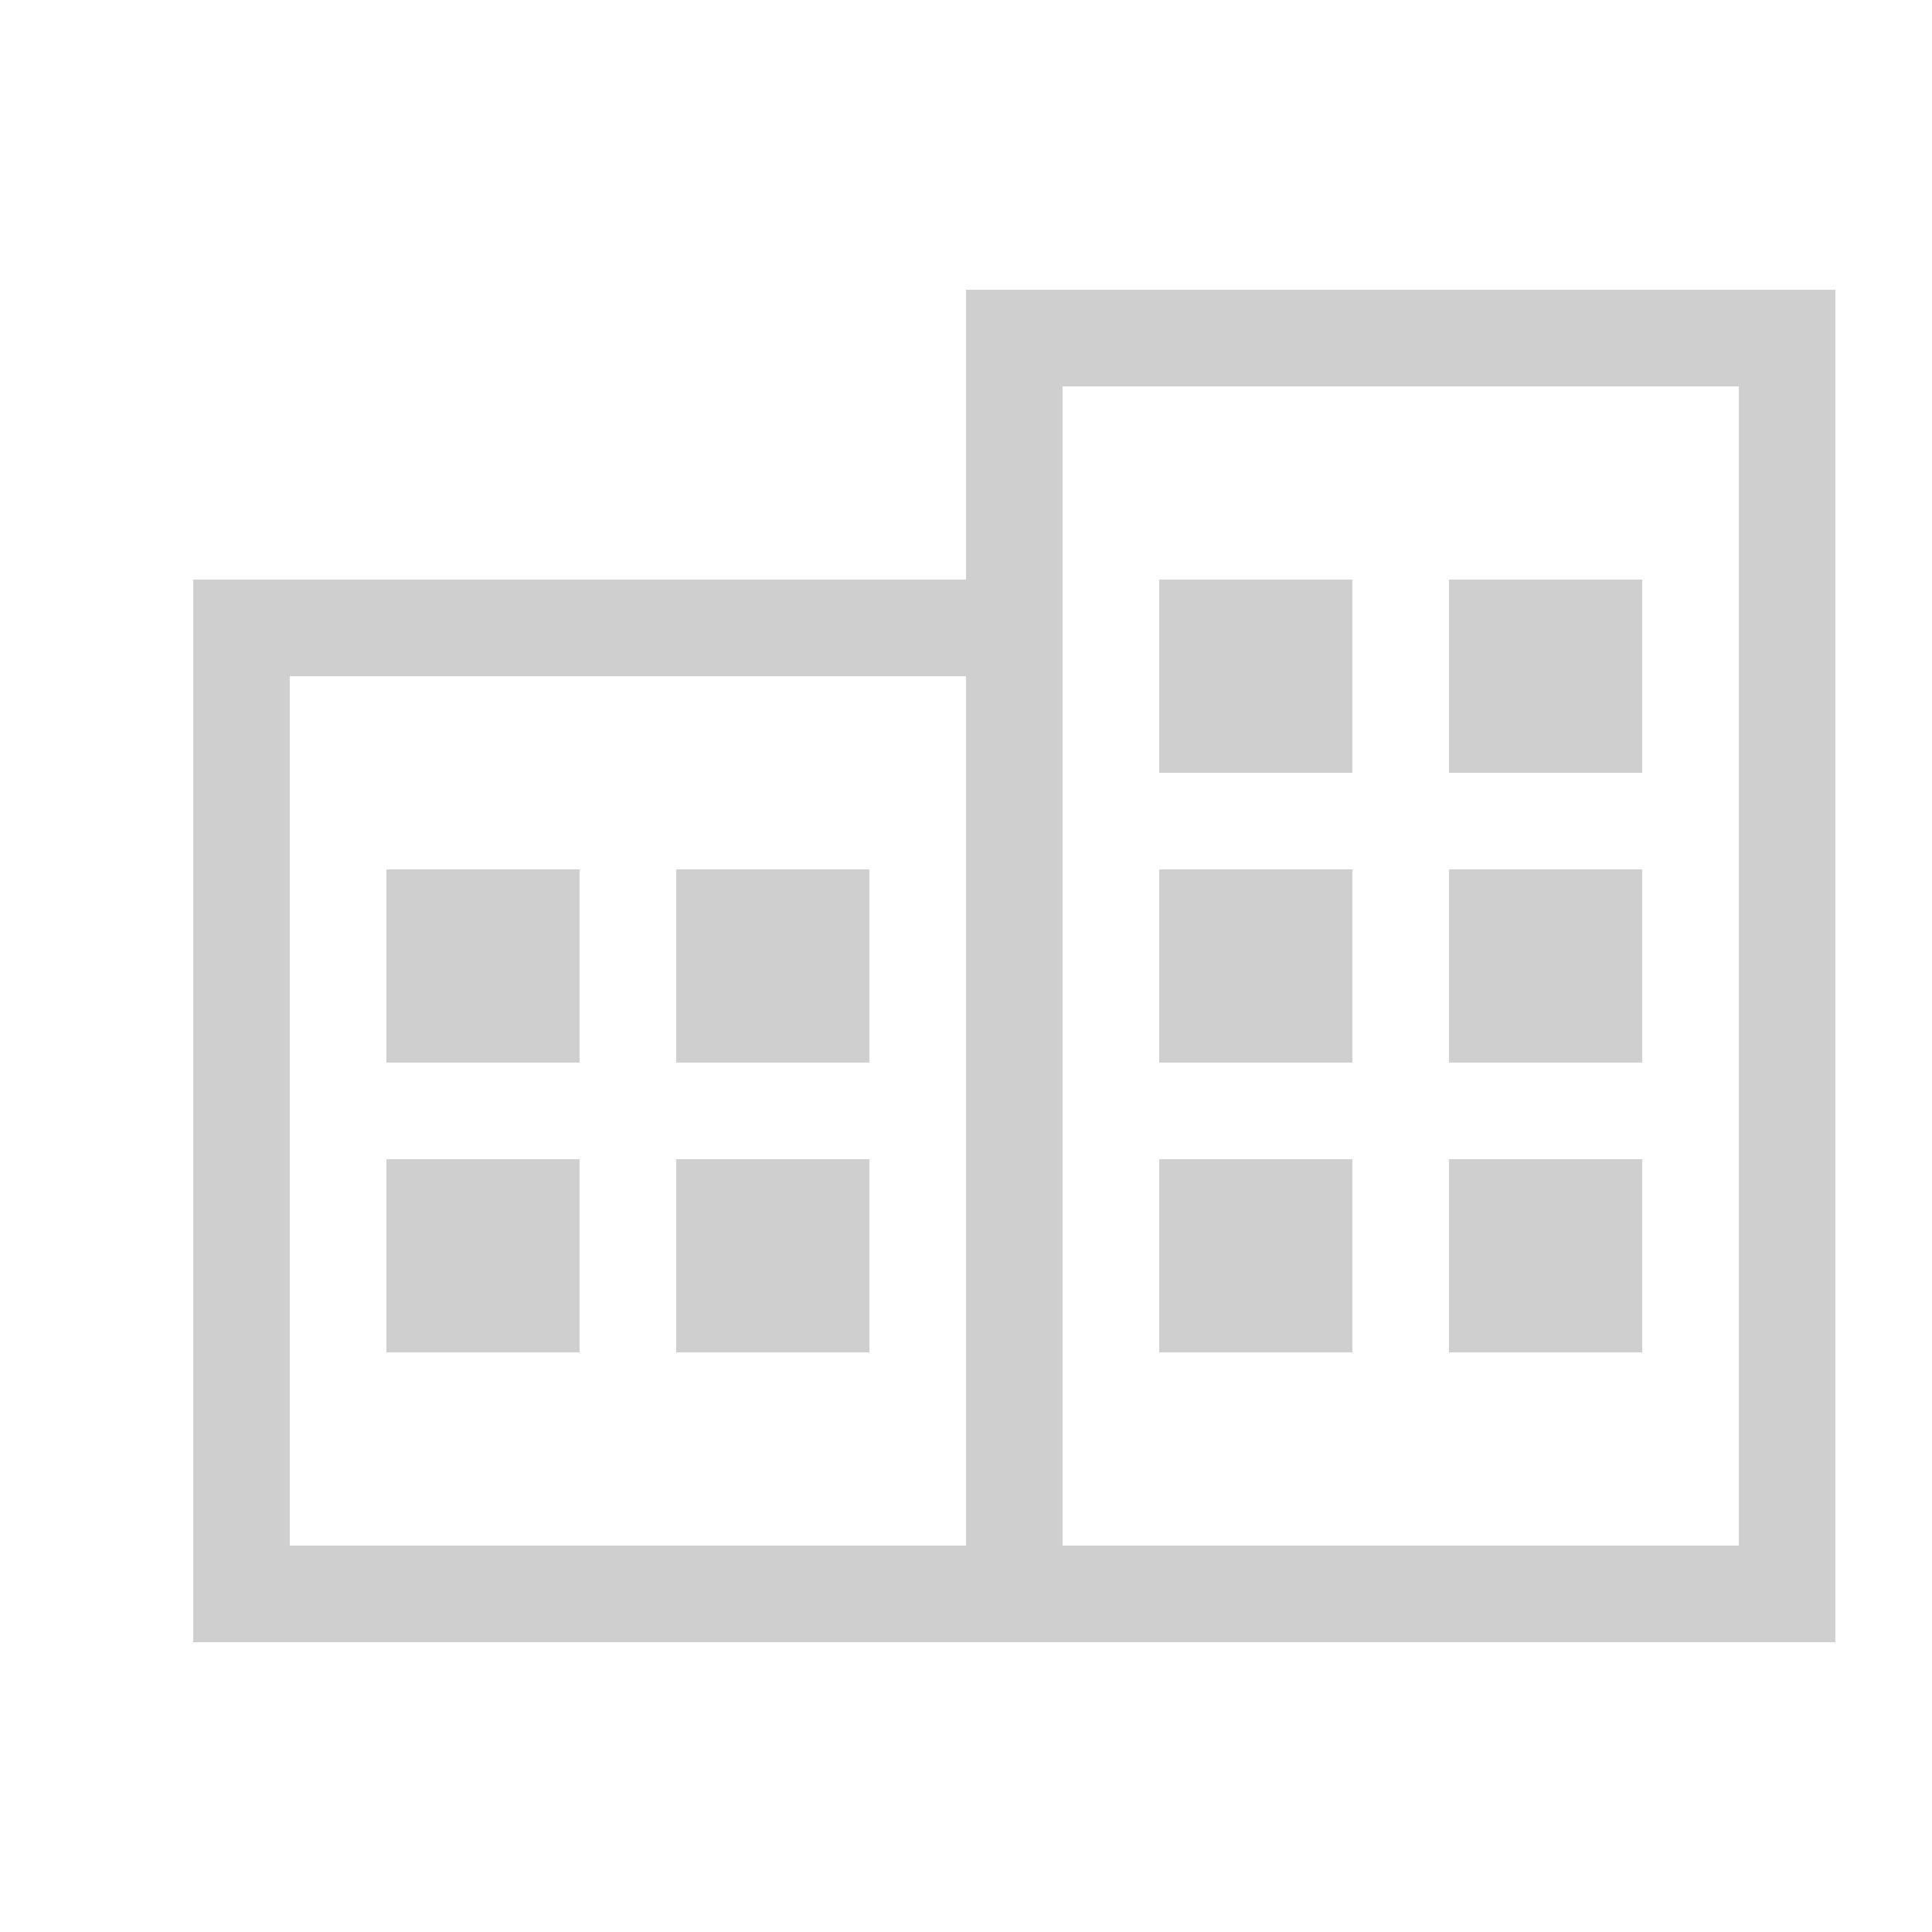<?xml version="1.0" encoding="utf-8"?>
<!-- Generator: Adobe Illustrator 22.1.0, SVG Export Plug-In . SVG Version: 6.00 Build 0)  -->
<svg version="1.1" id="Layer_1" xmlns="http://www.w3.org/2000/svg" xmlns:xlink="http://www.w3.org/1999/xlink" x="0px" y="0px"
	 viewBox="0 0 20 20" style="enable-background:new 0 0 20 20;" xml:space="preserve">
<style type="text/css">
	.st0{fill:#CFCFCF;}
</style>
<g>
	<path class="st0" d="M18,4v12h-7V4H18 M19,3h-9v14h9V3L19,3z"/>
</g>
<g>
	<path class="st0" d="M10,7v9H3V7H10 M11,6H2v11h9V6L11,6z"/>
</g>
<polygon class="st0" points="6,9 4,9 4,11 6,11 "/>
<polygon class="st0" points="6,12 4,12 4,14 6,14 "/>
<polygon class="st0" points="9,9 7,9 7,11 9,11 "/>
<polygon class="st0" points="9,12 7,12 7,14 9,14 "/>
<polygon class="st0" points="14,6 12,6 12,8 14,8 "/>
<polygon class="st0" points="14,9 12,9 12,11 14,11 "/>
<polygon class="st0" points="17,6 15,6 15,8 17,8 "/>
<polygon class="st0" points="17,9 15,9 15,11 17,11 "/>
<polygon class="st0" points="14,12 12,12 12,14 14,14 "/>
<polygon class="st0" points="17,12 15,12 15,14 17,14 "/>
</svg>
